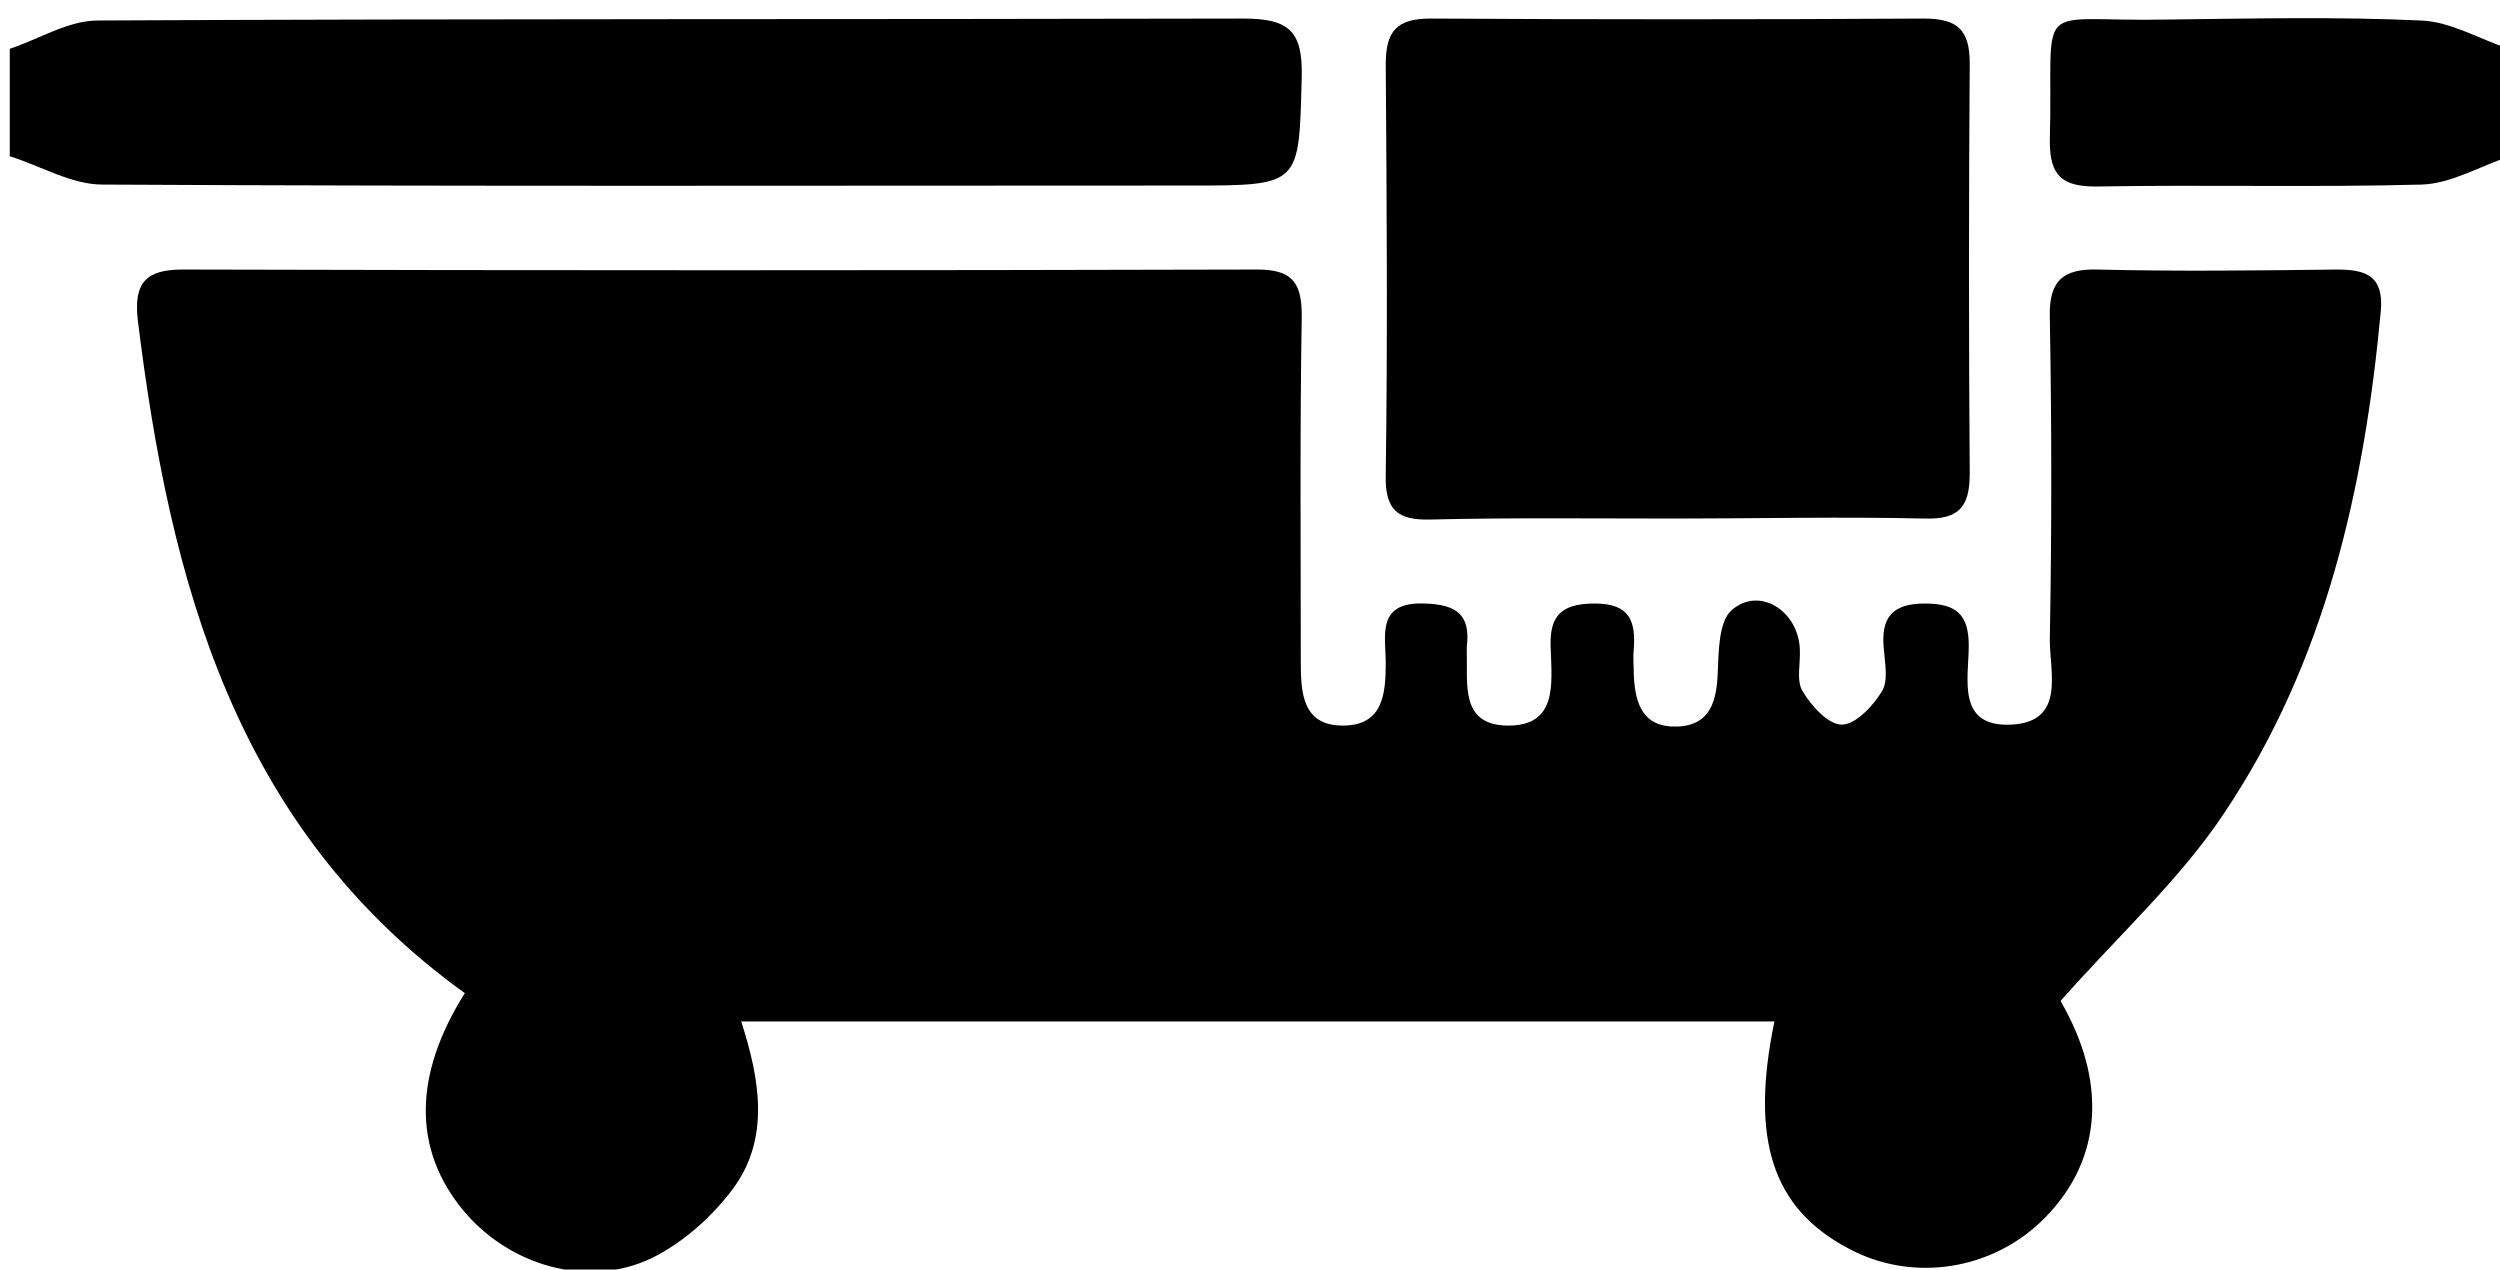 <?xml version="1.0" encoding="utf-8"?>
<!-- Generator: Adobe Illustrator 22.0.1, SVG Export Plug-In . SVG Version: 6.00 Build 0)  -->
<svg version="1.1" id="Слой_1" xmlns="http://www.w3.org/2000/svg" xmlns:xlink="http://www.w3.org/1999/xlink" x="0px" y="0px"
	 viewBox="0 0 256 130" style="enable-background:new 0 0 256 130;" xml:space="preserve">
<g>
	<path d="M1,5c3-1,6-2.9,9-2.9C49.1,1.9,88.2,2,127.3,1.9c4.6,0,6.1,1.2,6,5.9C133,19,133.3,19,121.8,19c-37.1,0-74.2,0.1-111.3-0.1
		C7.3,18.9,4.2,17,1,16C1,12.3,1,8.7,1,5z"/>
	<path d="M257,16c-3,1-6,2.8-9,2.9c-11.1,0.3-22.2,0-33.4,0.2c-3.4,0-4.7-1.1-4.7-4.6C210.3-0.6,207.8,2.3,222,2
		c8.6-0.1,17.3-0.3,25.9,0.1c3,0.1,6,1.9,9,2.9C257,8.7,257,12.3,257,16z"/>
	<path d="M211,102.5c4.7,8.1,4.4,16.1-1.6,22.2c-5.3,5.4-13.6,6.7-20.2,3.1c-7.7-4.1-10-11.1-7.5-23.2c-35.1,0-70.2,0-105.8,0
		c1.9,5.9,3,12-0.9,17.2c-2.1,2.8-5,5.4-8.2,7c-6.6,3.2-14.7,0.8-19.4-4.9c-5.1-6.2-5.1-13.8,0.2-22.2c-23.6-17-30.2-42.2-33.5-69
		c-0.4-3.7,0.8-5.1,4.6-5.1c36.7,0.1,73.3,0.1,110,0c3.5,0,4.6,1.2,4.6,4.7c-0.2,11.8-0.1,23.7-0.1,35.5c0,3.2,0.2,6.5,4.3,6.5
		s4.4-3.2,4.4-6.4c0-2.8-1-6.3,4-6.1c3.2,0.1,4.7,1.1,4.3,4.4c0,0.2,0,0.3,0,0.5c0.1,3.3-0.7,7.5,4.1,7.6c5.2,0.1,4.6-4.3,4.5-7.7
		c-0.2-3.3,0.8-4.8,4.5-4.8c3.6,0,4.2,1.8,4,4.7c-0.1,0.8,0,1.7,0,2.5c0.1,3,0.9,5.5,4.4,5.4s4.1-2.7,4.2-5.6
		c0.1-2.2,0.1-5.1,1.4-6.3c2.8-2.5,6.8,0,7,3.9c0.1,1.5-0.4,3.3,0.3,4.4c0.9,1.5,2.6,3.4,4,3.4s3.2-1.9,4.1-3.4
		c0.7-1.1,0.3-2.9,0.2-4.4c-0.3-3.1,0.8-4.6,4.2-4.6c3.2,0,4.5,1.1,4.5,4.3c0,3.4-1.3,8.4,4.4,8.1c5.5-0.3,3.9-5.3,3.9-8.7
		c0.2-11,0.2-22,0-33c-0.1-3.7,1.3-5,4.9-4.9c8.2,0.2,16.3,0.1,24.5,0c2.9,0,4.8,0.6,4.5,4.2c-1.7,18.3-5.7,36-16,51.4
		C223.3,90,217.1,95.6,211,102.5z"/>
	<path d="M171.5,53.1c-8.3,0-16.7-0.1-25,0.1c-3.4,0.1-4.7-1-4.6-4.6c0.2-14,0.1-28,0-42c0-3.4,1.1-4.7,4.6-4.7
		C163.3,2,180.1,2,197,1.9c3.5,0,4.7,1.2,4.7,4.6c-0.1,14-0.1,28,0,42c0,3.4-1.1,4.7-4.6,4.6C188.5,52.9,180,53.1,171.5,53.1z"/>
</g>
</svg>
